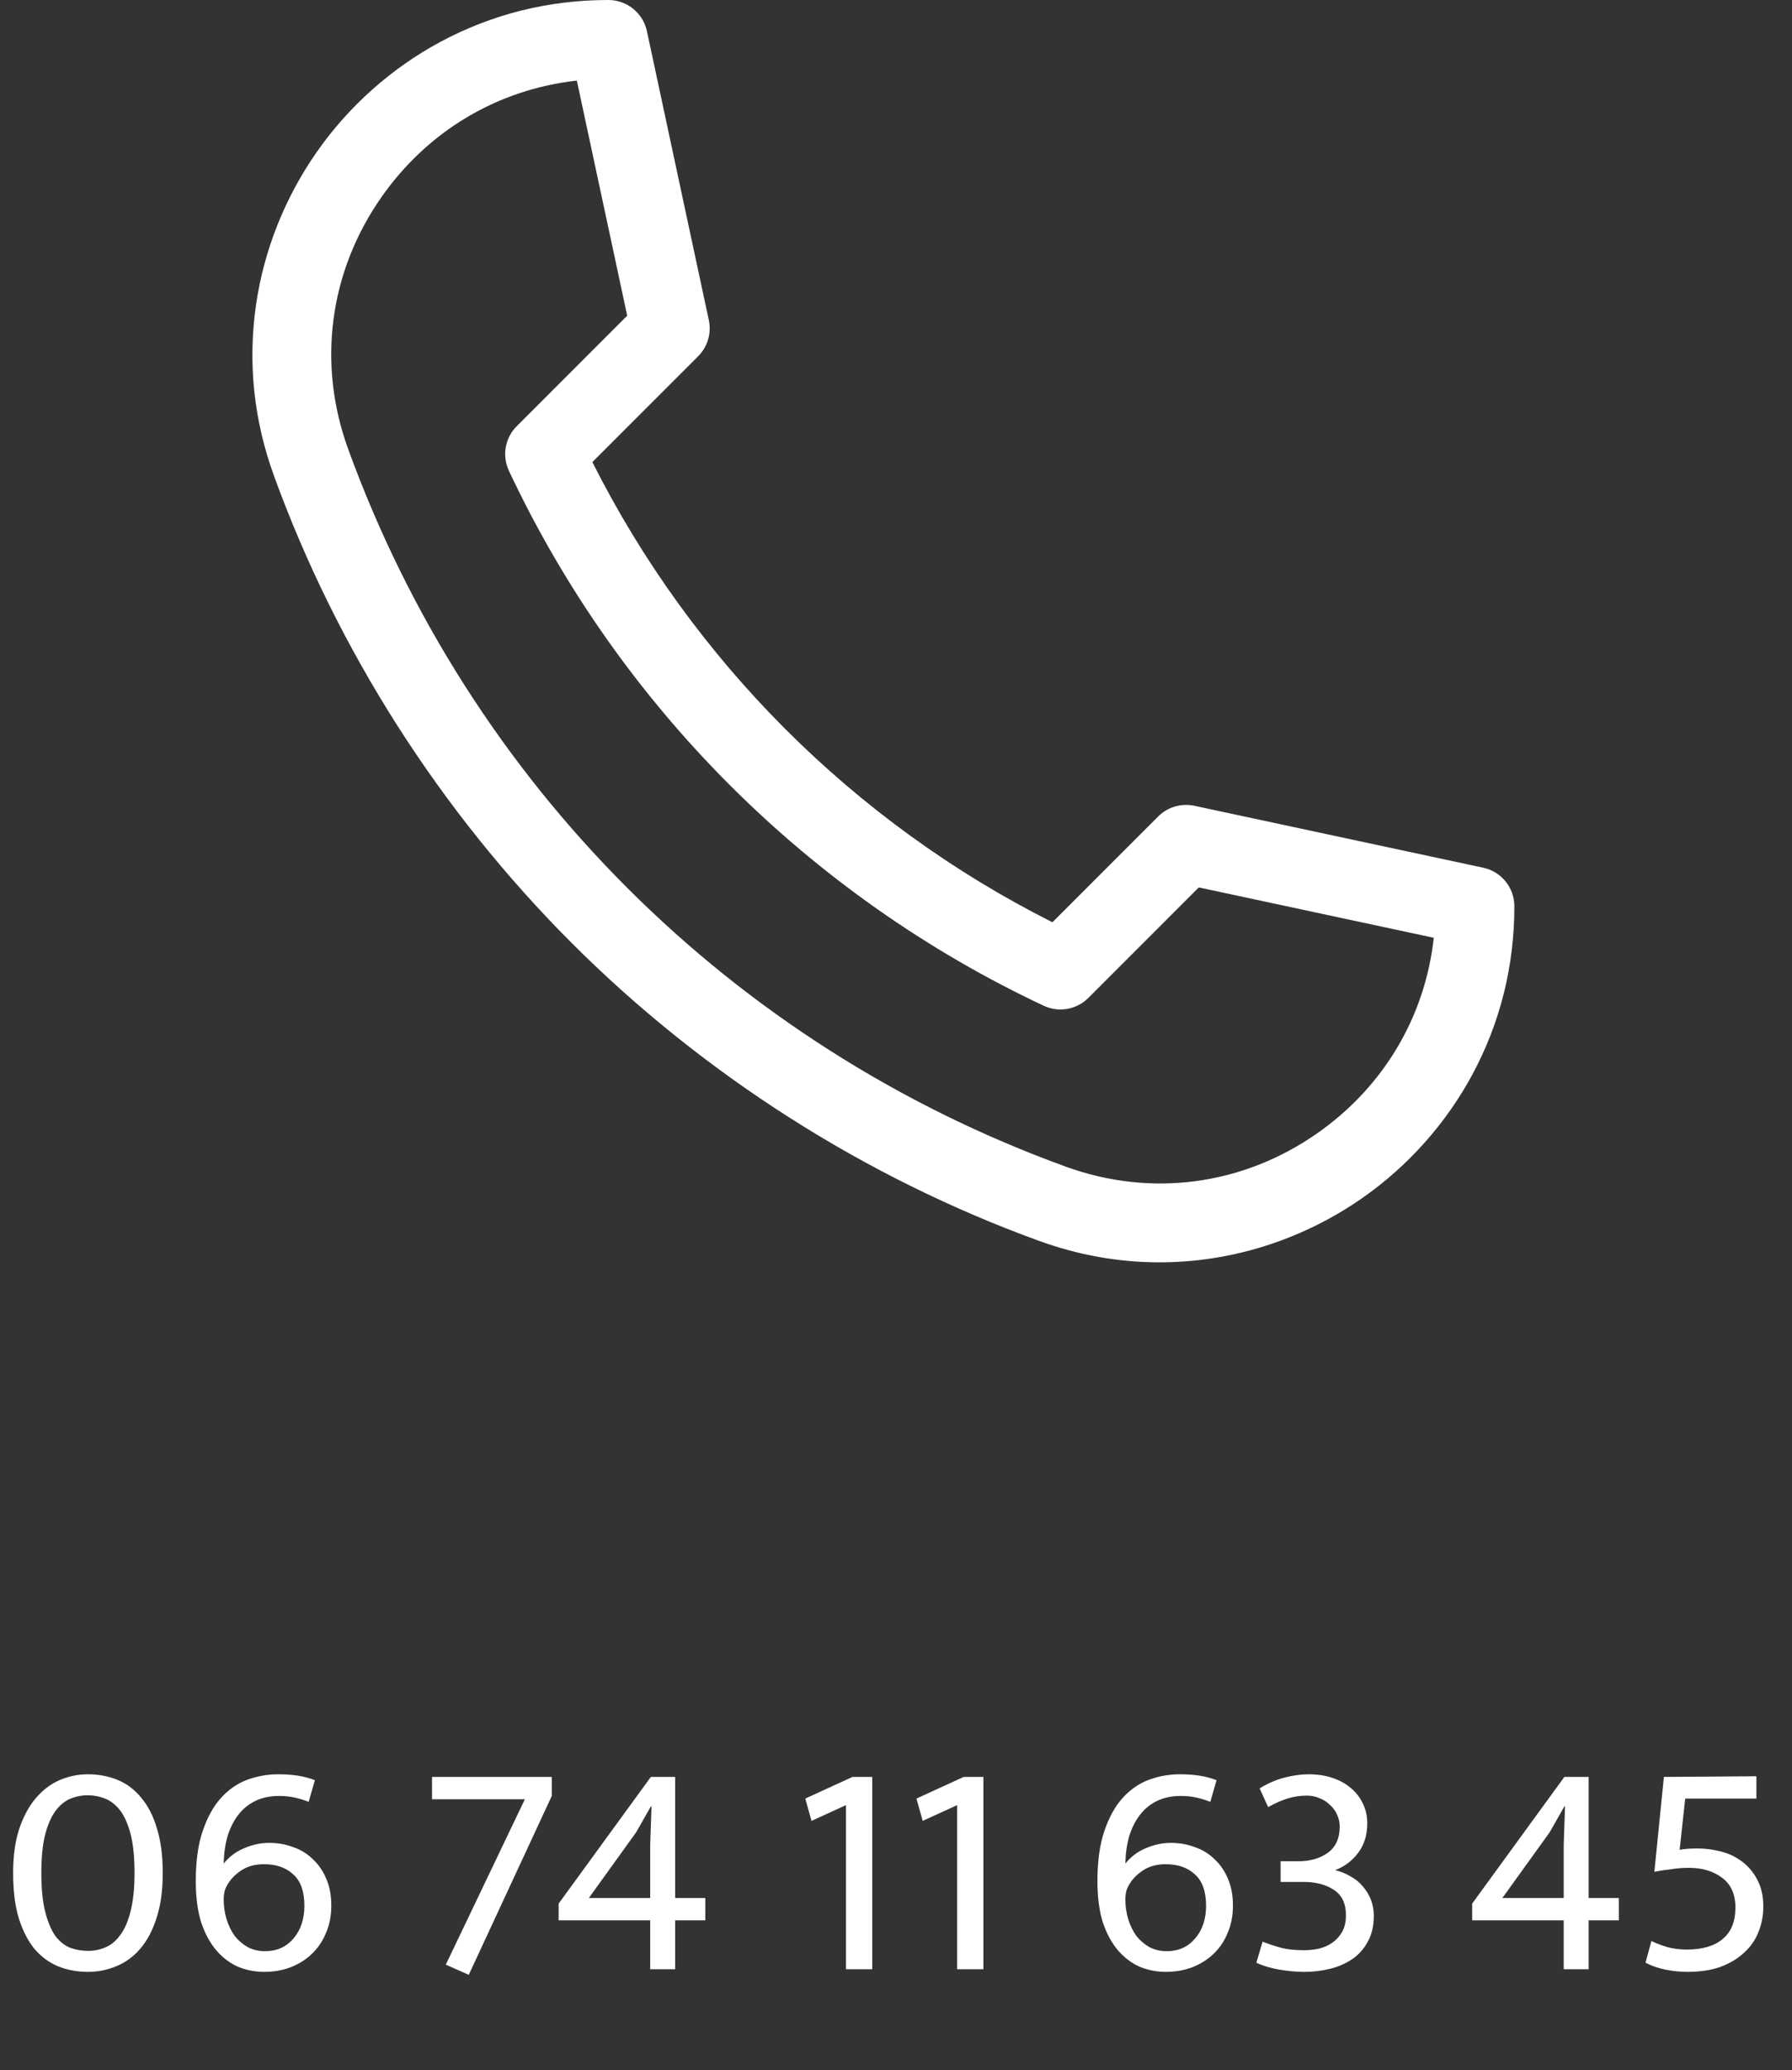 <svg width="71" height="82" viewBox="0 0 71 82" fill="none" xmlns="http://www.w3.org/2000/svg">
<rect x="0" y="0" width="71" height="82" fill="#333333" stroke="none"/>
<path d="M3.484 70.278C3.909 70.278 4.299 70.352 4.654 70.499C5.018 70.646 5.33 70.88 5.59 71.201C5.859 71.513 6.067 71.916 6.214 72.41C6.37 72.904 6.448 73.498 6.448 74.191C6.448 74.884 6.366 75.478 6.201 75.972C6.045 76.466 5.828 76.873 5.551 77.194C5.282 77.506 4.966 77.736 4.602 77.883C4.247 78.03 3.874 78.104 3.484 78.104C3.059 78.104 2.665 78.03 2.301 77.883C1.946 77.736 1.634 77.506 1.365 77.194C1.105 76.873 0.897 76.466 0.741 75.972C0.594 75.478 0.52 74.884 0.52 74.191C0.52 73.524 0.598 72.947 0.754 72.462C0.919 71.968 1.135 71.561 1.404 71.24C1.681 70.911 1.998 70.668 2.353 70.512C2.717 70.356 3.094 70.278 3.484 70.278ZM1.638 74.191C1.638 74.824 1.69 75.339 1.794 75.738C1.898 76.137 2.032 76.453 2.197 76.687C2.37 76.912 2.57 77.068 2.795 77.155C3.02 77.233 3.254 77.272 3.497 77.272C3.74 77.272 3.969 77.224 4.186 77.129C4.411 77.034 4.606 76.869 4.771 76.635C4.944 76.401 5.079 76.089 5.174 75.699C5.278 75.3 5.33 74.798 5.33 74.191C5.33 73.558 5.278 73.043 5.174 72.644C5.07 72.245 4.931 71.933 4.758 71.708C4.585 71.483 4.385 71.327 4.16 71.24C3.943 71.153 3.714 71.11 3.471 71.11C3.228 71.11 2.994 71.158 2.769 71.253C2.552 71.348 2.357 71.513 2.184 71.747C2.019 71.981 1.885 72.297 1.781 72.696C1.686 73.086 1.638 73.584 1.638 74.191ZM11.02 70.278C11.297 70.278 11.553 70.295 11.787 70.33C12.021 70.365 12.251 70.425 12.476 70.512L12.229 71.37C12.056 71.301 11.874 71.244 11.683 71.201C11.492 71.158 11.284 71.136 11.059 71.136C10.704 71.136 10.392 71.201 10.123 71.331C9.854 71.461 9.629 71.643 9.447 71.877C9.265 72.111 9.122 72.393 9.018 72.722C8.923 73.051 8.871 73.415 8.862 73.814C9.087 73.537 9.36 73.333 9.681 73.203C10.002 73.064 10.331 72.995 10.669 72.995C11.007 72.995 11.323 73.051 11.618 73.164C11.921 73.268 12.181 73.428 12.398 73.645C12.623 73.853 12.801 74.113 12.931 74.425C13.061 74.728 13.126 75.079 13.126 75.478C13.126 75.877 13.057 76.236 12.918 76.557C12.788 76.878 12.602 77.155 12.359 77.389C12.125 77.614 11.843 77.792 11.514 77.922C11.193 78.043 10.842 78.104 10.461 78.104C10.114 78.104 9.776 78.039 9.447 77.909C9.126 77.77 8.84 77.558 8.589 77.272C8.338 76.986 8.134 76.618 7.978 76.167C7.831 75.708 7.757 75.153 7.757 74.503C7.757 73.723 7.848 73.064 8.03 72.527C8.212 71.99 8.45 71.556 8.745 71.227C9.048 70.889 9.395 70.646 9.785 70.499C10.184 70.352 10.595 70.278 11.02 70.278ZM8.862 75.218C8.862 75.504 8.901 75.773 8.979 76.024C9.057 76.275 9.165 76.496 9.304 76.687C9.451 76.869 9.625 77.016 9.824 77.129C10.032 77.233 10.257 77.285 10.5 77.285C10.968 77.285 11.345 77.116 11.631 76.778C11.917 76.44 12.06 76.011 12.06 75.491C12.06 74.919 11.913 74.503 11.618 74.243C11.332 73.974 10.946 73.84 10.461 73.84C10.097 73.84 9.789 73.927 9.538 74.1C9.295 74.265 9.113 74.46 8.992 74.685C8.94 74.78 8.905 74.871 8.888 74.958C8.871 75.045 8.862 75.131 8.862 75.218ZM21.862 70.382V71.136L18.573 78.221L17.663 77.818L20.796 71.266H17.117V70.382H21.862ZM25.787 70.382H26.749V75.179H27.945V76.063H26.749V78H25.761V76.063H22.134V75.4L25.787 70.382ZM23.33 75.179H25.761V73.073L25.813 71.552H25.787L25.202 72.579L23.33 75.179ZM33.778 70.382H34.558V78H33.518V71.5L32.153 72.124L31.906 71.24L33.778 70.382ZM38.183 70.382H38.963V78H37.923V71.5L36.558 72.124L36.311 71.24L38.183 70.382ZM46.745 70.278C47.022 70.278 47.278 70.295 47.511 70.33C47.745 70.365 47.975 70.425 48.2 70.512L47.953 71.37C47.78 71.301 47.598 71.244 47.407 71.201C47.217 71.158 47.009 71.136 46.783 71.136C46.428 71.136 46.116 71.201 45.847 71.331C45.579 71.461 45.353 71.643 45.172 71.877C44.989 72.111 44.846 72.393 44.742 72.722C44.647 73.051 44.595 73.415 44.587 73.814C44.812 73.537 45.085 73.333 45.406 73.203C45.726 73.064 46.056 72.995 46.394 72.995C46.731 72.995 47.048 73.051 47.343 73.164C47.646 73.268 47.906 73.428 48.123 73.645C48.348 73.853 48.526 74.113 48.656 74.425C48.785 74.728 48.85 75.079 48.85 75.478C48.85 75.877 48.781 76.236 48.642 76.557C48.513 76.878 48.326 77.155 48.084 77.389C47.849 77.614 47.568 77.792 47.239 77.922C46.918 78.043 46.567 78.104 46.185 78.104C45.839 78.104 45.501 78.039 45.172 77.909C44.851 77.77 44.565 77.558 44.313 77.272C44.062 76.986 43.858 76.618 43.703 76.167C43.555 75.708 43.481 75.153 43.481 74.503C43.481 73.723 43.572 73.064 43.755 72.527C43.937 71.99 44.175 71.556 44.469 71.227C44.773 70.889 45.12 70.646 45.51 70.499C45.908 70.352 46.32 70.278 46.745 70.278ZM44.587 75.218C44.587 75.504 44.626 75.773 44.703 76.024C44.782 76.275 44.89 76.496 45.029 76.687C45.176 76.869 45.349 77.016 45.548 77.129C45.757 77.233 45.982 77.285 46.224 77.285C46.693 77.285 47.069 77.116 47.355 76.778C47.642 76.44 47.785 76.011 47.785 75.491C47.785 74.919 47.637 74.503 47.343 74.243C47.056 73.974 46.671 73.84 46.185 73.84C45.822 73.84 45.514 73.927 45.263 74.1C45.02 74.265 44.838 74.46 44.717 74.685C44.664 74.78 44.63 74.871 44.612 74.958C44.595 75.045 44.587 75.131 44.587 75.218ZM49.907 70.837C50.228 70.638 50.557 70.495 50.895 70.408C51.233 70.321 51.554 70.278 51.858 70.278C52.196 70.278 52.508 70.326 52.794 70.421C53.08 70.516 53.322 70.651 53.522 70.824C53.73 70.997 53.89 71.205 54.002 71.448C54.115 71.682 54.172 71.938 54.172 72.215C54.172 72.692 54.046 73.09 53.794 73.411C53.552 73.723 53.253 73.944 52.898 74.074C53.114 74.126 53.318 74.208 53.508 74.321C53.699 74.425 53.859 74.555 53.989 74.711C54.128 74.867 54.236 75.045 54.315 75.244C54.392 75.443 54.431 75.656 54.431 75.881C54.431 76.288 54.349 76.635 54.184 76.921C54.029 77.207 53.821 77.437 53.56 77.61C53.3 77.783 53.006 77.909 52.676 77.987C52.356 78.065 52.026 78.104 51.688 78.104C51.359 78.104 51.021 78.074 50.675 78.013C50.328 77.952 50.029 77.861 49.778 77.74L50.025 76.908C50.293 77.012 50.544 77.094 50.779 77.155C51.013 77.216 51.312 77.246 51.675 77.246C51.875 77.246 52.074 77.224 52.273 77.181C52.473 77.129 52.651 77.047 52.806 76.934C52.962 76.821 53.088 76.678 53.184 76.505C53.279 76.332 53.327 76.115 53.327 75.855C53.327 75.396 53.166 75.062 52.846 74.854C52.533 74.646 52.135 74.542 51.65 74.542H50.739V73.723H51.441C51.91 73.723 52.3 73.61 52.611 73.385C52.923 73.16 53.08 72.813 53.08 72.345C53.08 72.18 53.045 72.024 52.975 71.877C52.906 71.721 52.811 71.591 52.69 71.487C52.577 71.374 52.443 71.288 52.286 71.227C52.13 71.158 51.962 71.123 51.779 71.123C51.52 71.123 51.277 71.158 51.051 71.227C50.826 71.288 50.557 71.405 50.245 71.578L49.907 70.837ZM61.981 70.382H62.943V75.179H64.139V76.063H62.943V78H61.955V76.063H58.328V75.4L61.981 70.382ZM59.524 75.179H61.955V73.073L62.007 71.552H61.981L61.396 72.579L59.524 75.179ZM69.59 70.356V71.24H66.769L66.548 73.268C66.643 73.251 66.747 73.238 66.86 73.229C66.981 73.22 67.115 73.216 67.263 73.216C67.557 73.216 67.861 73.255 68.173 73.333C68.485 73.411 68.762 73.541 69.005 73.723C69.256 73.905 69.46 74.143 69.616 74.438C69.78 74.733 69.863 75.092 69.863 75.517C69.863 75.881 69.798 76.219 69.668 76.531C69.546 76.843 69.356 77.116 69.096 77.35C68.844 77.584 68.532 77.77 68.16 77.909C67.787 78.039 67.354 78.104 66.86 78.104C66.574 78.104 66.279 78.074 65.976 78.013C65.681 77.952 65.421 77.861 65.196 77.74L65.43 76.882C65.629 76.977 65.846 77.06 66.08 77.129C66.322 77.19 66.574 77.22 66.834 77.22C67.449 77.22 67.921 77.081 68.251 76.804C68.589 76.527 68.758 76.111 68.758 75.556C68.758 75.027 68.58 74.633 68.225 74.373C67.878 74.113 67.44 73.983 66.912 73.983C66.686 73.983 66.461 74 66.236 74.035C66.01 74.061 65.781 74.096 65.547 74.139L65.924 70.382L69.59 70.356Z" fill="white"/>
<path d="M45.935 50C44.321 50 42.721 49.715 41.156 49.146C34.262 46.642 27.863 42.563 22.65 37.35C17.437 32.138 13.358 25.738 10.854 18.844C10.049 16.629 9.812 14.342 10.148 12.047C10.463 9.897 11.296 7.81 12.557 6.011C13.822 4.204 15.51 2.701 17.437 1.665C19.492 0.56 21.735 0 24.103 0C24.84 0 25.477 0.515 25.631 1.235L28.084 12.68C28.195 13.198 28.035 13.737 27.66 14.112L23.47 18.303C27.423 26.162 33.838 32.577 41.697 36.53L45.888 32.34C46.263 31.965 46.802 31.806 47.32 31.916L58.765 34.369C59.485 34.523 60 35.16 60 35.897C60 38.265 59.44 40.508 58.335 42.563C57.298 44.49 55.796 46.178 53.989 47.444C52.19 48.704 50.103 49.537 47.953 49.852C47.28 49.951 46.606 50 45.935 50ZM22.855 3.193C19.73 3.538 16.957 5.176 15.116 7.804C13.045 10.76 12.562 14.395 13.791 17.778C18.606 31.032 28.969 41.395 42.223 46.209C45.605 47.438 49.24 46.955 52.196 44.884C54.824 43.043 56.462 40.27 56.807 37.145L47.497 35.15L43.12 39.527C42.654 39.992 41.947 40.116 41.351 39.836C32.056 35.469 24.531 27.945 20.164 18.649C19.884 18.053 20.008 17.346 20.474 16.88L24.85 12.504L22.855 3.193Z" fill="white"/>
</svg>
